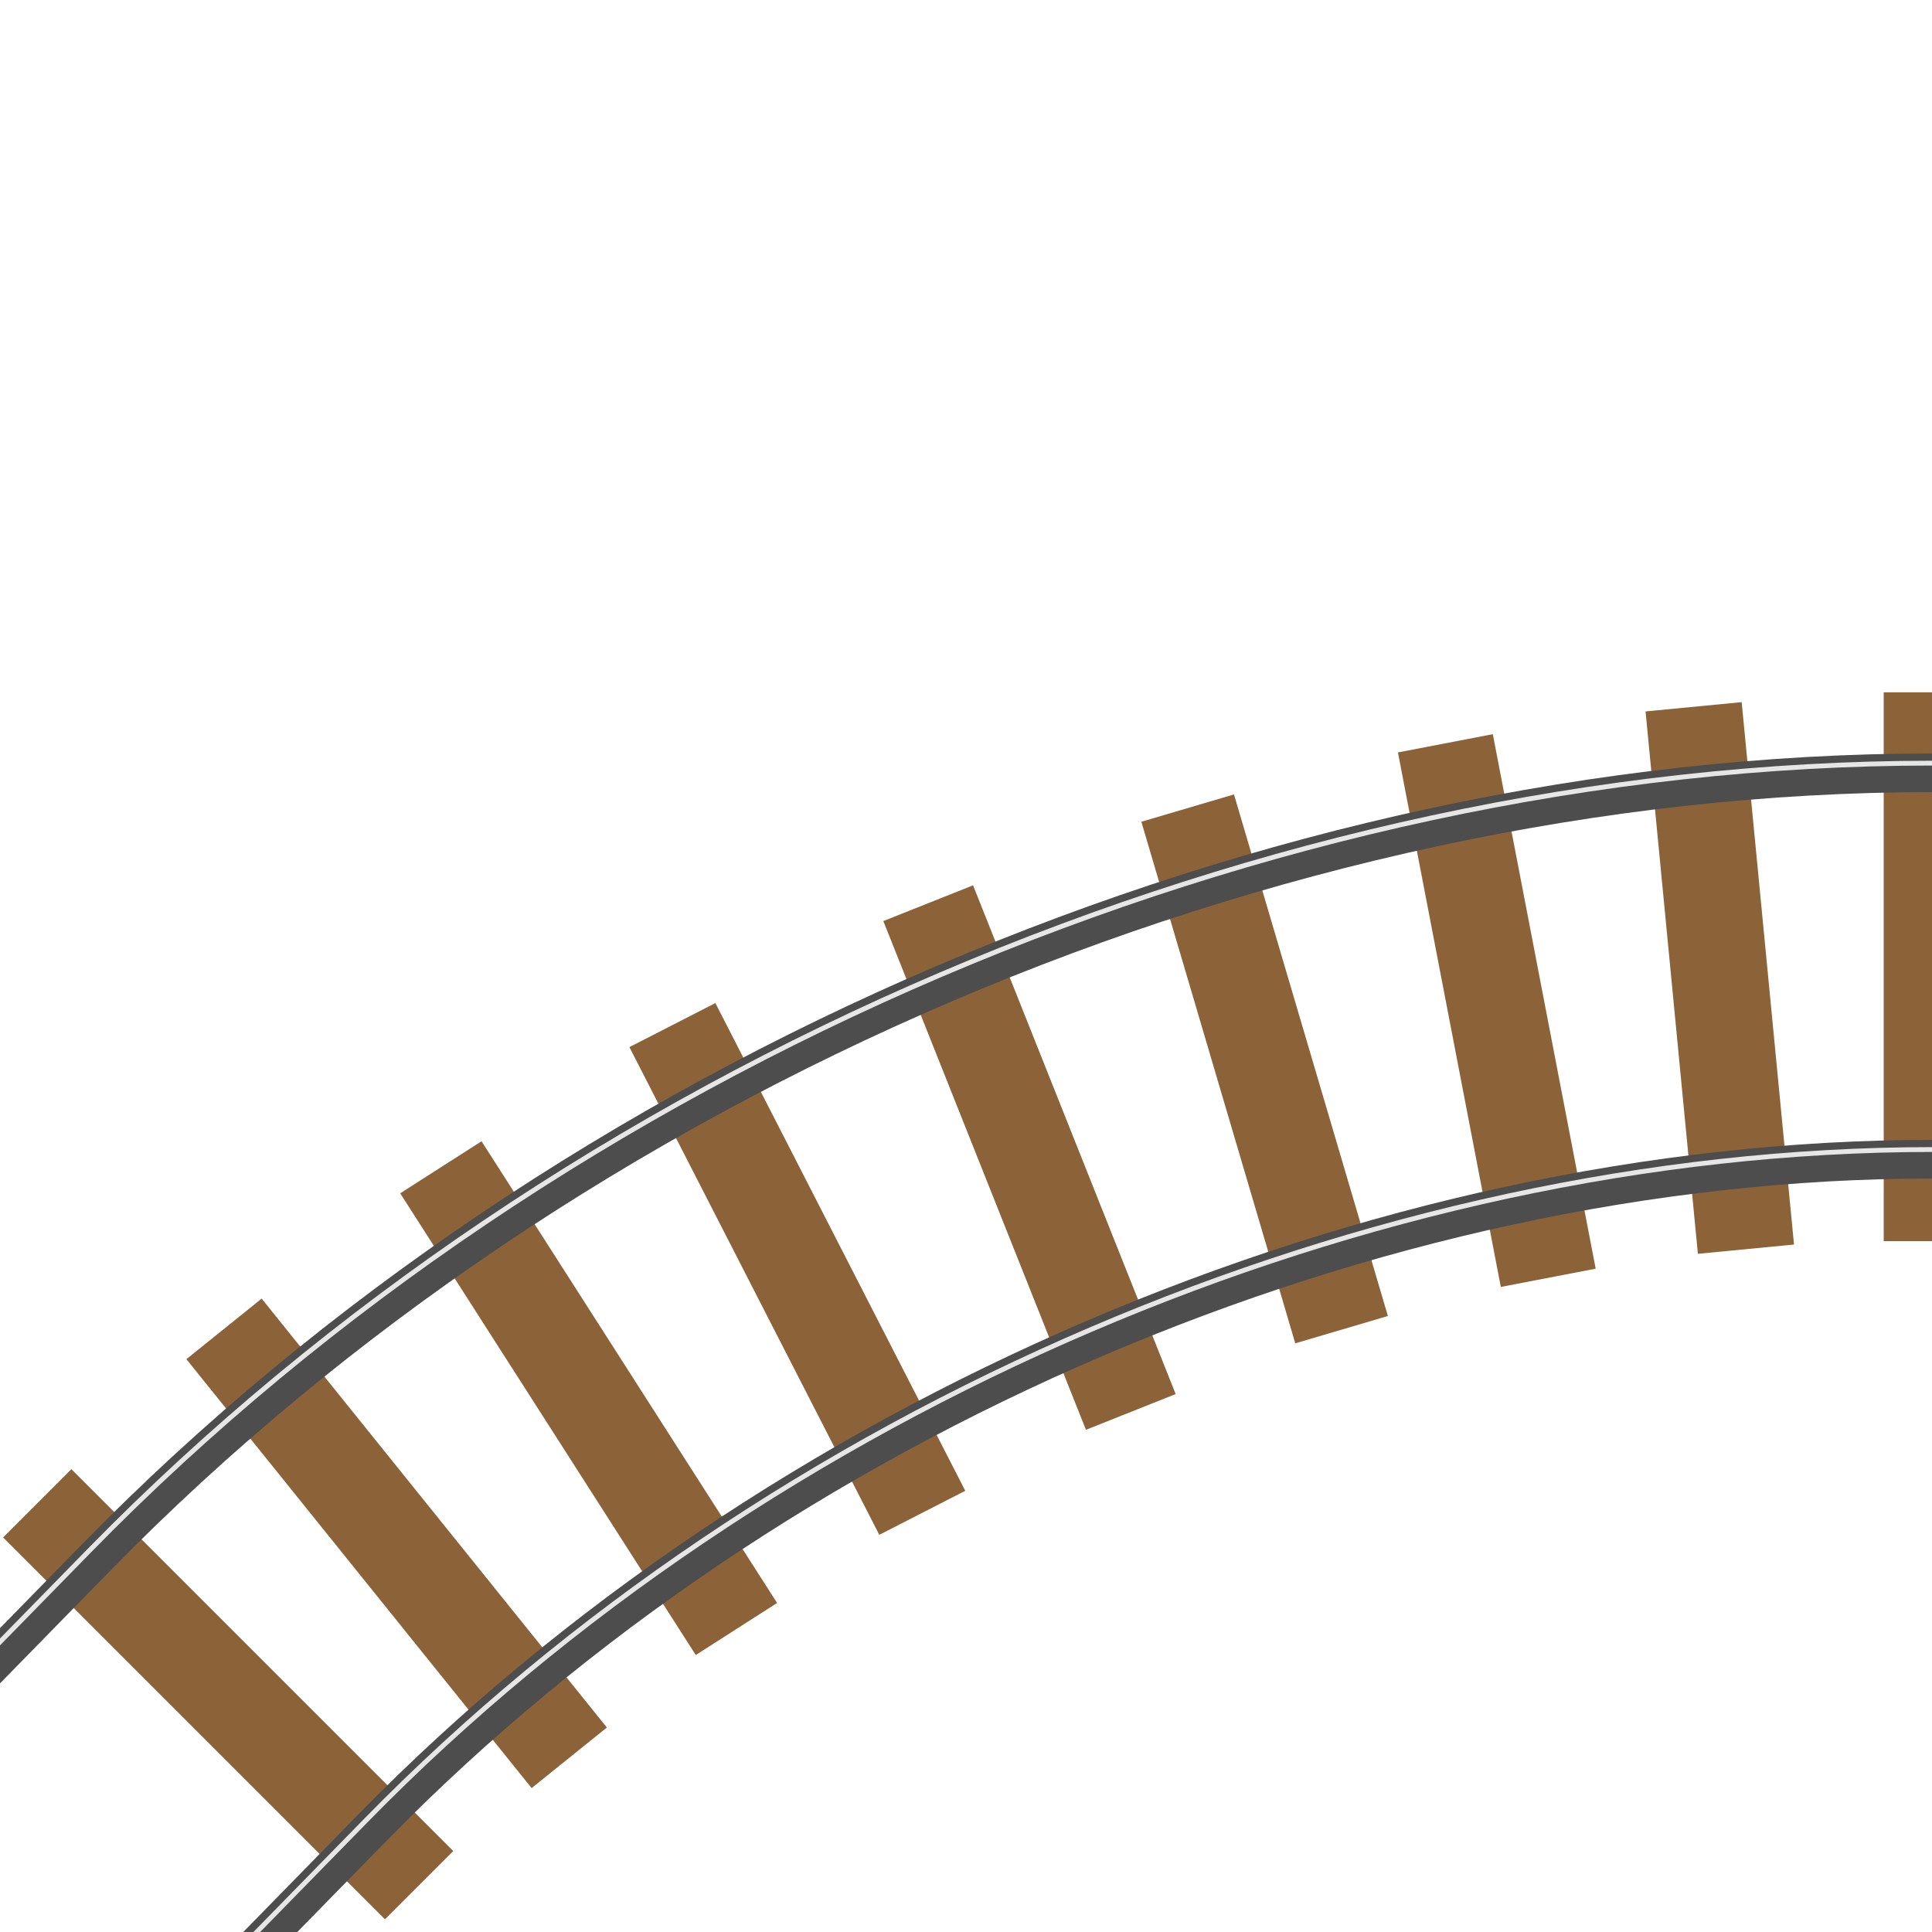 <svg version="1.1" id="Layer_1" xmlns="http://www.w3.org/2000/svg" xmlns:xlink="http://www.w3.org/1999/xlink" x="0px" y="0px" viewBox="0 0 100 100" xml:space="preserve"><desc>Copyright Opto 22</desc> 
<g>
	<g id="frame">
	<rect fill="none" width="100" height="100"></rect>
</g>
<g id="shape">
	<rect x="97.5" y="35.833" fill="#8C6239" width="2.5" height="28.41"></rect>
	
		<rect x="86.556" y="36.518" transform="matrix(0.995 -0.096 0.096 0.995 -4.455 8.797)" fill="#8C6239" width="5" height="28.215"></rect>
	
		<rect x="74.961" y="38.247" transform="matrix(0.982 -0.189 0.189 0.982 -8.483 15.555)" fill="#8C6239" width="5" height="28.173"></rect>
	
		<rect x="62.964" y="41.258" transform="matrix(0.959 -0.283 0.283 0.959 -12.982 20.786)" fill="#8C6239" width="4.999" height="28.151"></rect>
	
		<rect x="50.79" y="45.744" transform="matrix(0.929 -0.37 0.37 0.929 -18.388 23.97)" fill="#8C6239" width="4.999" height="28.345"></rect>
	
		<rect x="38.752" y="51.525" transform="matrix(0.89 -0.456 0.456 0.89 -25.407 26.012)" fill="#8C6239" width="5" height="28.365"></rect>
	
		<rect x="27.984" y="58.189" transform="matrix(0.842 -0.539 0.539 0.842 -34.212 27.854)" fill="#8C6239" width="5" height="28.383"></rect>
	
		<rect x="18.059" y="65.596" transform="matrix(0.779 -0.627 0.627 0.779 -45.549 30.574)" fill="#8C6239" width="5" height="28.499"></rect>
	
		<rect x="9.323" y="73.719" transform="matrix(0.707 -0.707 0.707 0.707 -58.551 34.049)" fill="#8C6239" width="4.999" height="27.959"></rect>
</g>
<g id="dark">

		<path fill="#4D4D4D" d="M100,61v-2c-29.171,0-60.362,13.357-81.401,34.859L12.591,100h2.798l4.64-4.742
			C40.704,74.127,71.348,61,100,61z"></path>

		<path fill="#4D4D4D" d="M4.305,79.872L0,84.272v2.86l5.735-5.861C30.037,56.431,66.157,41,100,41v-2
			C65.639,39,28.97,54.661,4.305,79.872z"></path>

</g>
<g id="light">

		<path fill="#E6E6E6" d="M100,59.625v-0.25c-29.074,0-60.163,13.314-81.132,34.746L13.116,100h0.351l5.58-5.703
			C39.971,72.91,70.99,59.625,100,59.625z"></path>

		<path fill="#E6E6E6" d="M4.573,80.134L0,84.807v0.358l4.751-4.856C29.303,55.214,65.801,39.625,100,39.625v-0.25
			C65.735,39.375,29.17,54.993,4.573,80.134z"></path>

</g>
	</g>
</svg>